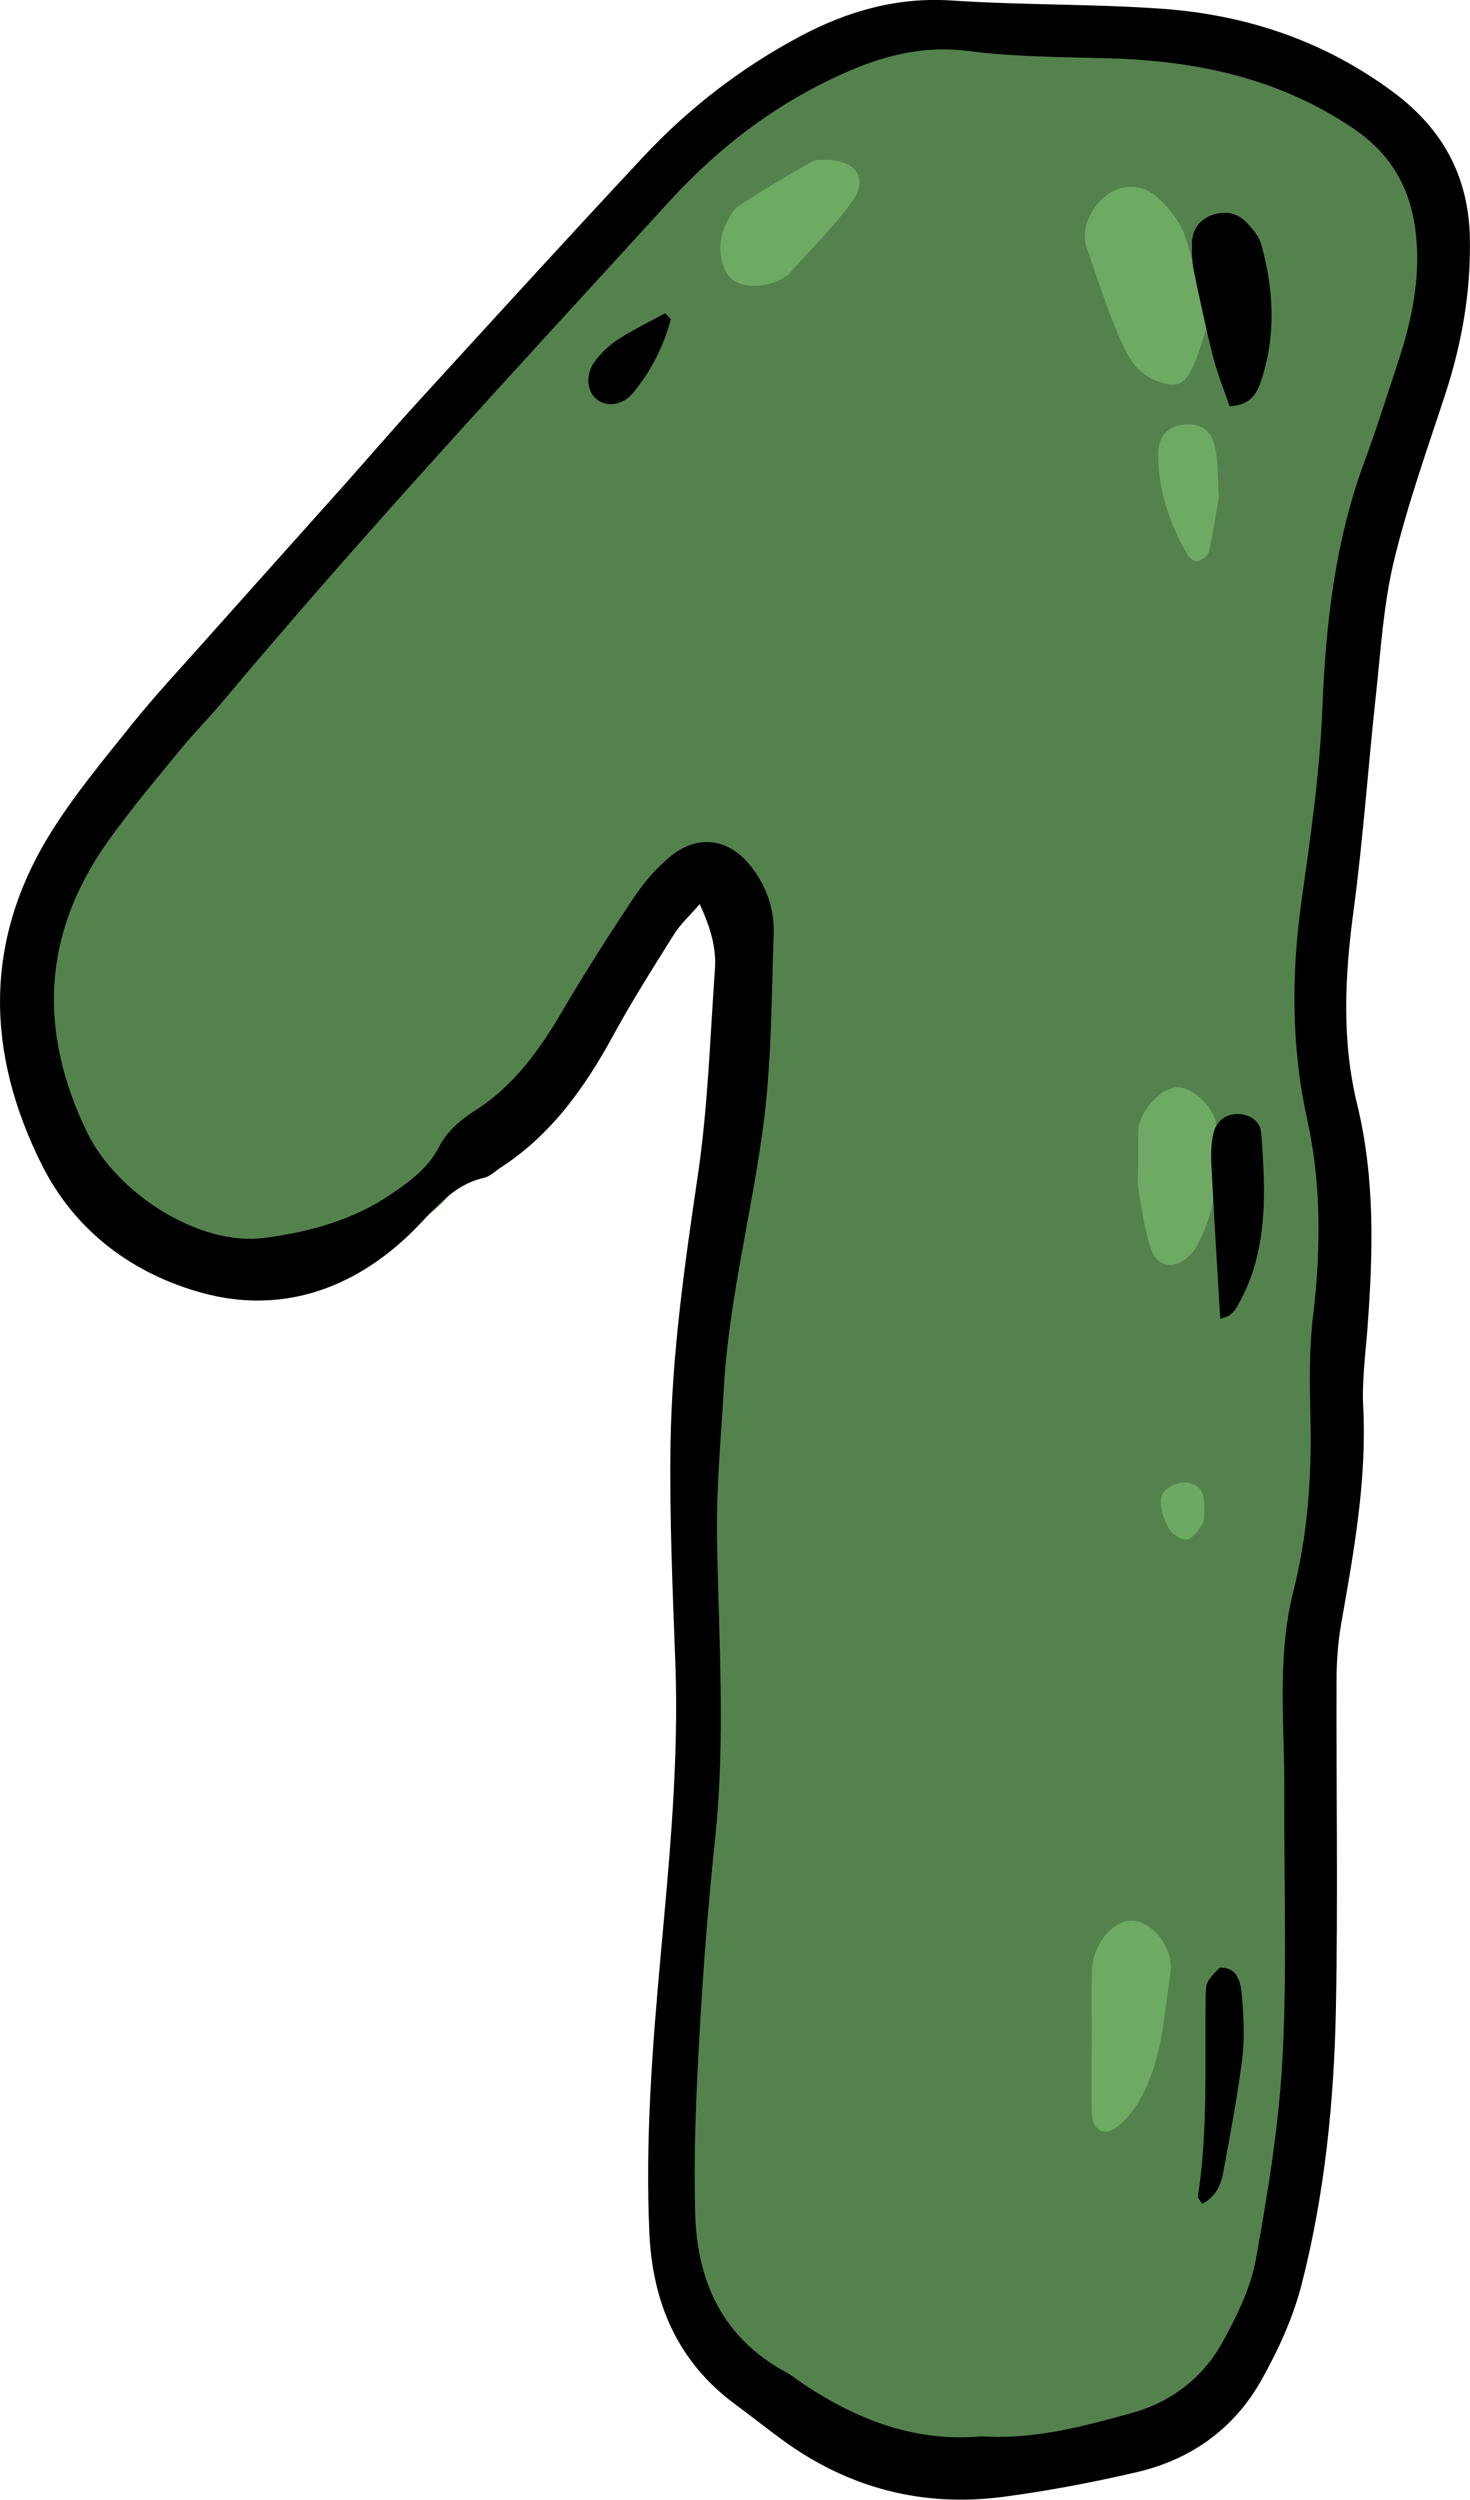 <?xml version="1.0" encoding="UTF-8"?>
<svg xmlns="http://www.w3.org/2000/svg" viewBox="0 0 222.3 377.96">
  <defs>
    <style>
      .cls-1 {
        fill: #6ea964;
      }

      .cls-2 {
        fill: #6faa65;
      }

      .cls-3 {
        fill: #54824d;
      }
    </style>
  </defs>
  <g id="_лой_1" data-name="Слой 1"/>
  <g id="_лой_2" data-name="Слой 2">
    <g id="_лой_1-2" data-name="Слой 1">
      <g>
        <g>
          <path class="cls-3" d="M219.04,40.31c-.73-3.35-.87-7.46-2.39-10.37-1-1.92-.69-3.77,.29-5.16-6.59-6.66-15.19-13.29-24.11-16.2-5.4-1.76-11.4-1.69-16.96-2.86-5.48-1.15-11.18-2.42-16.78-1.68-2,.26-3.37-.55-4.1-1.8-1.39,.23-2.77,.37-4,.27-.27-.11-.53-.24-.76-.39-.38,0-.71,0-1.07,0-.28-.11-.55-.24-.8-.4-5.33,0-7.32-.33-12.65-.33-.74,.56-1.91-.27-2.75-.02-5.34,1.58-10.12,3.83-14.54,6.59-1.97,.93-3.89,1.94-5.75,3.04,.15,2.28-1.04,4.67-3.58,5.25-.31,1.04-1.06,1.98-2.39,2.61-4.87,2.3-6.56,7.61-10.21,11.37-1.58,1.62-3.67,2.74-5.11,4.49-1.58,1.92-2.63,4.09-4.46,5.86-8.74,8.52-17.87,16.19-24.95,26.28-1.35,1.92-3.37,2.46-5.21,2.11-1.09,2.06-2.13,4.17-3.74,5.66-8.82,8.18-16.53,17.16-24.21,26.34-4.05,4.84-8.02,9.51-12.02,14.39-5.93,7.23-11.43,13.64-13.99,22.8-.63,2.23-.99,4.92-1.58,7.16-.19,.71,.63,.98,.26,1.64,.07,3.7-.26,4.32-.26,7.29,1.92,.93,.45,4.77,.66,6.24,.83,5.87,2.97,10.35,5.91,15.37,4.36,7.44,9.58,12.92,16.5,16.22,3.21,1.68,6.79,2.89,10.85,3.55,10.65,1.75,18.46-2.01,26.36-9.2,1.59-1.45,3.6-2.89,5.17-4.38,1.04-.99,2.27-2.74,3.59-3.24,4.01-1.52,7.29-3.46,10.2-5.91-1.27-1.39-1.71-3.4-.32-5.47,1.77-2.63,4.04-4.85,5.78-7.49,1.66-2.51,2.95-5.24,4.62-7.76,3.73-5.61,7.41-11.44,10.88-17.21,3.32-5.51,11.96-.48,8.63,5.05-.46,.77-.94,1.54-1.41,2.32,.27,1.32,.41,2.58,.38,3.62-.22,7.81-.97,15.5-1.84,23.26-1.07,9.57-2.58,19.19-3.35,28.77-.97,12.09-.82,24.06-.99,36.2-.1,7.47,.23,15.05,.46,22.53,.31,10.16-1.06,20.31-1.91,30.42-1.38,16.56-3.76,32.96-2.92,49.63,.43,8.52,3.24,16.28,9.62,22.37,6.06,5.77,11.84,10.78,18.76,14.06,4.37,2.23,9.17,3.77,14.79,4.35,8.23-.21,23.3-2.67,31.2-4.6,6.62-1.61,11.26-4.65,15.03-9.34-1.09-1.36-1.37-3.24,0-5.15,1.61-2.25,1.72-4.77,2.47-7.35,.64-2.17,1.67-4.06,2.81-6,1.78-3.01,1.05-5.63,1.39-8.96,.27-2.67,1.66-5.09,1.84-7.75,.04-.62,.17-1.18,.38-1.67-1.72-.61-3.07-2.11-3-4.5,.18-7.1,2.05-13.87,3.11-20.85,1-6.62,.79-13.34,1.09-20.01,.32-7.16,1.93-14.14,1.33-21.33-.56-6.59,.59-12.71,.65-19.27,.01-1.26,.41-2.27,1.03-3.04-.39-.91-.43-2.02,.07-3.28,1.56-3.96,1.7-8.48,2.42-12.66,.73-4.19,1.12-8.24,1.05-12.49-.16-9.09-.97-18.15-1.02-27.25-.01-2.18,1.13-3.62,2.64-4.33-.02-.2-.03-.41-.04-.61-1.77-.61-3.2-2.11-3.26-4.52-.15-6.62-1.42-13.13-1.45-19.76-.01-3.03-.05-6.06,.05-9.09,.06-1.7,.7-4.38-.16-5.94-1.08-1.98-.72-3.89,.33-5.28-.2-.51-.33-1.07-.36-1.71-.18-3.97,.19-7.99,1.23-11.84,.58-2.16,1.59-4.13,1.53-6.42-.05-1.87-.73-3.73-1.14-5.53-1.73-7.69,.94-13.44,3.03-20.72,1.09-3.82,2.68-7.45,3.92-11.22,1.27-3.86,1.95-7.84,3.37-11.66,1.43-3.85,3.65-7.6,4.56-11.61,.8-3.5,.82-7.08,1.6-10.59-.14-.29-.25-.6-.32-.92Z"/>
          <path class="cls-2" d="M182.58,49.29c-.76,2.16-1.32,4.4-2.32,6.42-1.39,2.81-2.68,2.95-5.68,1.73-2.58-1.05-3.9-3.31-4.86-5.44-2.09-4.64-3.64-9.54-5.32-14.36-.84-2.4-.09-4.61,1.37-6.55,2.31-3.08,6.26-3.84,9.15-1.34,1.81,1.57,3.51,3.71,4.27,5.93,1.48,4.33,2.26,8.89,3.39,13.61Z"/>
          <path class="cls-2" d="M165.1,308.53c0-3.49-.08-6.98,.02-10.47,.11-3.91,2.94-7.51,5.85-7.66,3.02-.15,6.6,3.96,6.02,7.87-.93,6.32-1.22,12.86-4.31,18.67-.91,1.71-2.18,3.38-3.67,4.6-1.97,1.6-3.83,.56-3.9-2.04-.1-3.65-.02-7.31-.02-10.97h0Z"/>
          <path class="cls-2" d="M172.11,176.3c0-1.33-.01-2.67,0-4,0-.67-.03-1.35,.11-1.99,.63-3.02,3.74-6.04,6.03-5.91,2.17,.13,5.38,2.96,5.66,5.72,.64,6.34,.18,12.6-2.97,18.36-.31,.57-.77,1.09-1.26,1.54-2.09,1.93-4.63,1.62-5.58-1.09-1.03-2.92-1.41-6.07-1.95-9.14-.2-1.13-.03-2.33-.03-3.49h-.02Z"/>
          <path class="cls-2" d="M124.74,24.16c4.88,.03,6.64,2.88,4.01,6.47-2.81,3.83-6.26,7.2-9.43,10.77-.11,.12-.25,.22-.38,.31-2.67,1.84-6.47,2.03-8.33,.43-1.66-1.43-2.23-5.12-1.02-7.86,.52-1.18,1.21-2.53,2.22-3.2,3.55-2.36,7.25-4.51,10.96-6.63,.66-.38,1.61-.24,1.97-.28Z"/>
          <path class="cls-2" d="M184.31,75.14c-.36,2.14-.81,5.23-1.48,8.27-.13,.61-1.06,1.24-1.75,1.44-.39,.12-1.25-.49-1.53-.98-2.64-4.66-4.36-9.64-4.42-15.03-.03-2.92,1.49-4.46,4.04-4.66,2.46-.19,3.99,.78,4.6,3.54,.45,2.08,.34,4.28,.54,7.42Z"/>
          <path class="cls-1" d="M182.1,228.75c-.02,.14,.1,1.09-.29,1.72-.58,.94-1.45,2.15-2.35,2.3-.81,.14-2.21-.79-2.67-1.63-.74-1.34-1.39-3.04-1.22-4.48,.2-1.73,2.61-2.79,4.31-2.41,2.09,.47,2.31,2.07,2.23,4.5Z"/>
        </g>
        <g>
          <path d="M105.81,136.71c-1.57,1.81-2.91,3.01-3.83,4.48-3.18,5.07-6.4,10.14-9.26,15.39-4.28,7.86-9.34,14.98-16.98,19.94-.84,.54-1.62,1.36-2.54,1.56-4.91,1.11-7.6,4.96-10.91,8.21-8.84,8.67-19.78,12.43-31.62,9.22-10.45-2.83-19.28-9.26-24.35-19.4-8.5-17-8.82-33.99,1.48-50.4,3.61-5.75,8.01-11.02,12.27-16.34,3.33-4.15,6.98-8.05,10.52-12.03,6.97-7.83,13.98-15.63,20.96-23.45,3.99-4.47,7.9-9.03,11.94-13.45,11.24-12.29,22.46-24.61,33.84-36.78,6.87-7.35,14.79-13.44,23.69-18.18,7.17-3.81,14.67-5.96,22.99-5.4,10.45,.7,20.97,.5,31.42,1.22,12.86,.88,24.74,4.81,35.24,12.61,7.48,5.55,11.42,12.71,11.61,22.08,.16,8.1-1.2,15.88-3.7,23.55-2.74,8.38-5.72,16.71-7.78,25.26-1.58,6.58-1.99,13.46-2.72,20.22-1.19,10.91-1.94,21.88-3.4,32.75-1.32,9.82-1.8,19.55,.56,29.22,2.72,11.17,2.4,22.44,1.56,33.76-.3,3.98-.85,7.99-.65,11.95,.56,11.09-1.41,21.88-3.31,32.7-.49,2.77-.71,5.62-.72,8.43-.06,16.66,.23,33.32-.1,49.97-.28,13.99-1.69,27.94-5.16,41.52-1.3,5.09-3.57,10.06-6.16,14.65-4.12,7.28-10.63,11.93-18.79,13.82-6.63,1.54-13.35,2.82-20.1,3.72-12.25,1.63-23.48-1.28-33.49-8.59-2.42-1.77-4.76-3.64-7.18-5.42-8.71-6.43-12.47-15.4-12.94-25.87-.63-13.99,.44-27.92,1.7-41.87,1.34-14.74,2.78-29.49,2.23-44.35-.41-10.98-.89-21.97-.73-32.95,.2-13.65,2.12-27.16,4.12-40.67,1.53-10.34,1.86-20.86,2.6-31.31,.22-3.17-.66-6.19-2.3-9.78Zm42.67,231.66c7.83,.53,15.26-1.48,22.63-3.51,5.99-1.65,10.84-5.36,13.82-10.82,2.14-3.91,4.21-8.12,4.99-12.44,1.82-10.13,3.51-20.38,4.04-30.64,.69-13.29,.18-26.65,.26-39.97,.06-10.14-1.16-20.41,1.36-30.36,2.19-8.67,2.79-17.36,2.59-26.22-.12-5.16-.21-10.37,.4-15.47,1.19-10.01,1.26-19.92-.91-29.8-2.42-11.02-2.38-22.07-.8-33.22,1.35-9.55,2.73-19.14,3.11-28.76,.51-12.73,1.89-25.19,6.32-37.22,1.84-5,3.44-10.08,5.11-15.13,2.05-6.21,3.41-12.53,2.75-19.13-.68-6.83-3.52-12.19-9.41-16.2-11.19-7.61-23.65-10.27-36.87-10.66-7.15-.21-14.35-.19-21.43-1.11-6.44-.83-12.21,.53-17.94,2.98-10.59,4.54-19.59,11.33-27.31,19.79-22.79,24.97-45.83,49.72-67.56,75.65-2.03,2.42-4.28,4.67-6.28,7.12-3.78,4.64-7.68,9.22-11.13,14.1-9.86,13.96-10.45,28.59-3.04,43.88,4.42,9.12,16.86,17.26,26.83,15.94,6.8-.9,13.38-2.68,19.16-6.63,2.88-1.97,5.6-3.92,7.3-7.27,1.07-2.11,3.16-3.96,5.21-5.25,6.01-3.78,9.89-9.24,13.39-15.2,3.45-5.88,7.13-11.64,10.92-17.31,1.46-2.19,3.28-4.25,5.3-5.94,4.15-3.48,8.9-2.86,12.26,1.4,2.34,2.97,3.58,6.5,3.45,10.23-.35,9.81-.31,19.69-1.62,29.38-1.78,13.17-5.17,26.11-5.93,39.45-.42,7.48-1.14,14.97-1.02,22.45,.24,15.15,1.31,30.28-.28,45.43-1.04,9.92-1.83,19.88-2.38,29.85-.5,8.96-.89,17.96-.64,26.93,.28,10.23,4.14,18.8,13.67,23.95,1.02,.55,1.92,1.31,2.9,1.96,8.13,5.37,16.86,8.69,26.76,7.77Z"/>
          <path d="M185.95,61.43c-.87-2.55-1.86-4.96-2.5-7.47-1.1-4.33-2.02-8.71-2.93-13.08-.26-1.28-.29-2.63-.28-3.95,0-2.01,.98-3.57,2.81-4.32,1.98-.8,3.98-.55,5.51,1.07,.89,.95,1.84,2.06,2.17,3.26,1.9,6.82,2.26,13.71,.02,20.53-.61,1.86-1.49,3.78-4.8,3.96Z"/>
          <path d="M184.53,199.42c-.46-7.89-.94-15.5-1.33-23.12-.08-1.65-.08-3.37,.3-4.95,.41-1.69,1.67-2.9,3.59-2.91,1.9-.01,3.5,1.11,3.63,2.81,.69,9.12,1.16,18.27-3.81,26.59-.25,.41-.64,.76-1.03,1.06-.24,.19-.6,.24-1.35,.51Z"/>
          <path d="M184.42,297.51c3.02-.13,3.28,2.67,3.45,4.95,.21,2.98,.35,6.03-.03,8.98-.75,5.74-1.82,11.44-2.88,17.14-.36,1.93-1.23,3.67-3.18,4.64-.36-.63-.66-.9-.63-1.13,1.55-9.92,1.02-19.92,1.17-29.9,.04-2.34-.06-2.46,2.11-4.67Z"/>
          <path d="M101.45,48.26c-1.08,4.1-2.99,7.82-5.69,11.12-1.49,1.83-3.78,2.18-5.3,1.17-1.64-1.08-2.05-3.72-.6-5.77,.93-1.32,2.18-2.53,3.53-3.41,2.29-1.49,4.77-2.69,7.18-4.01l.88,.89Z"/>
        </g>
      </g>
    </g>
  </g>
</svg>